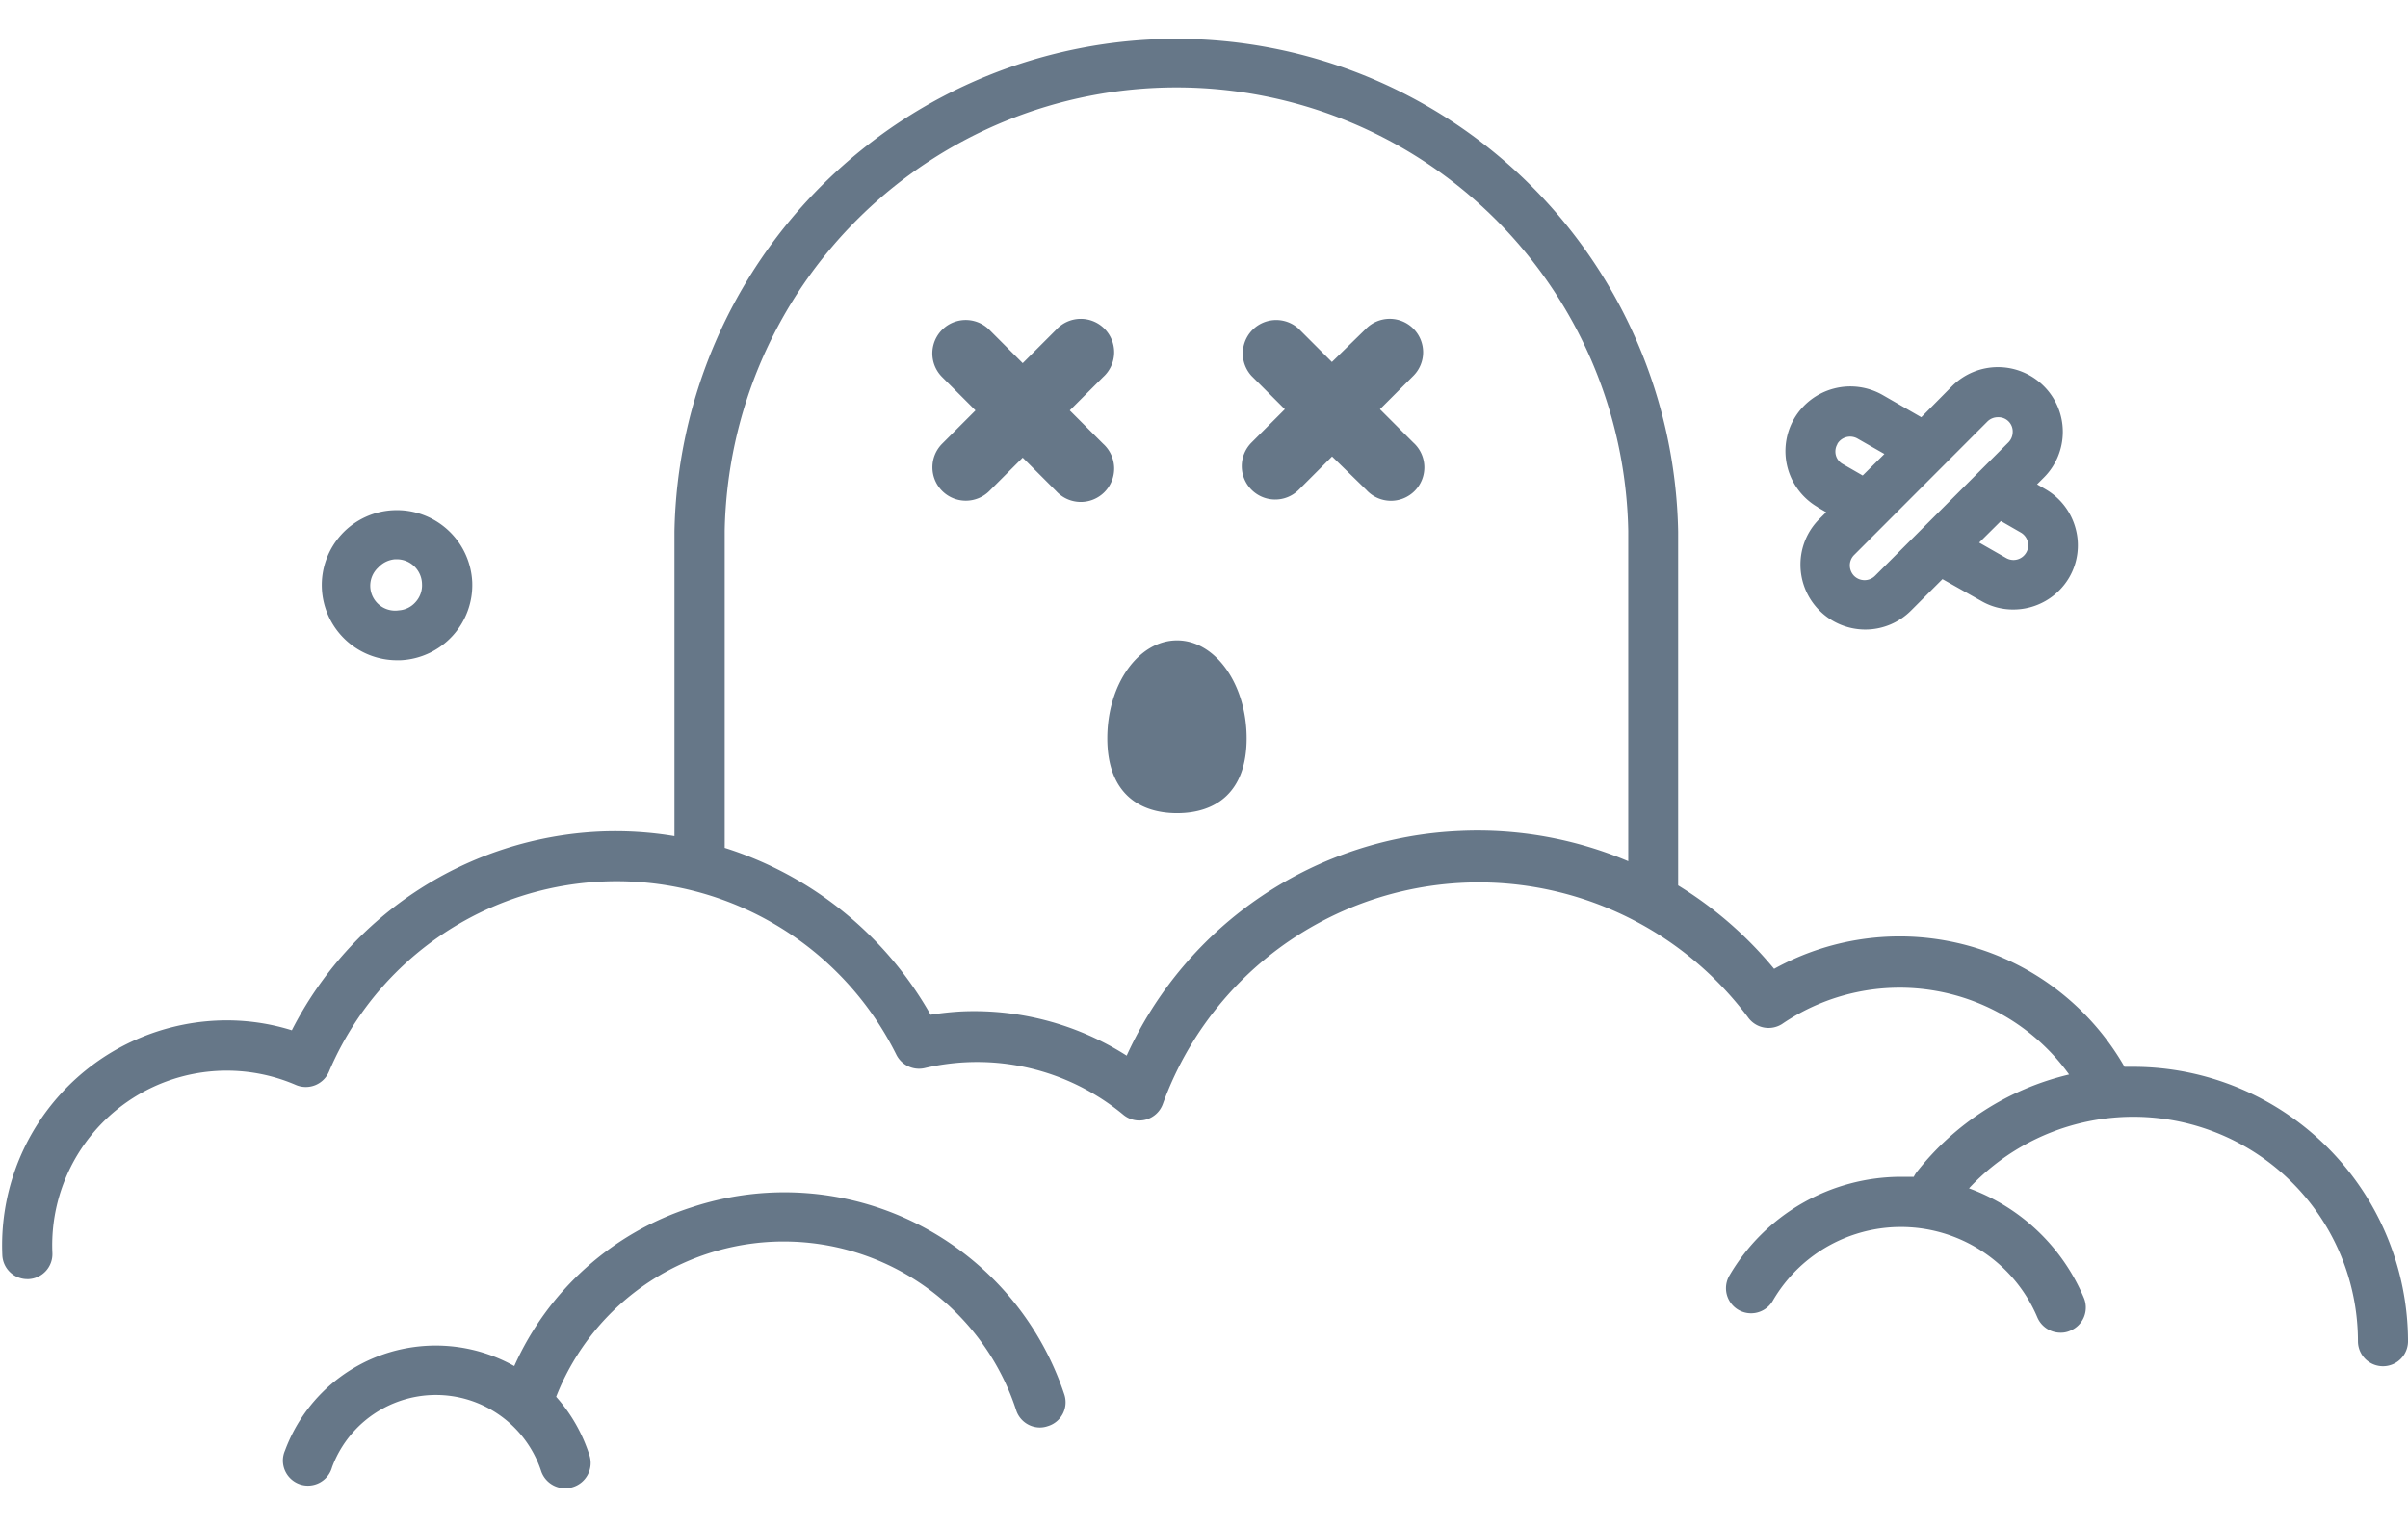 <?xml version="1.0" standalone="no"?><!DOCTYPE svg PUBLIC "-//W3C//DTD SVG 1.1//EN" "http://www.w3.org/Graphics/SVG/1.1/DTD/svg11.dtd"><svg t="1581838534448" class="icon" viewBox="0 0 1615 1024" version="1.1" xmlns="http://www.w3.org/2000/svg" p-id="16433" xmlns:xlink="http://www.w3.org/1999/xlink" width="315.43" height="200"><defs><style type="text/css"></style></defs><path d="M266.128 442.726H268.59a50.473 50.473 0 0 0 48.122-52.599 50.584 50.584 0 0 0-52.711-48.01 50.249 50.249 0 0 0-48.122 52.599 50.473 50.473 0 0 0 50.249 48.01zM253.706 380.503a17.123 17.123 0 0 1 11.191-5.484h0.783A16.899 16.899 0 0 1 283.027 391.694a16.563 16.563 0 0 1-4.365 12.087 16.227 16.227 0 0 1-11.191 5.484A16.675 16.675 0 0 1 253.706 380.503zM1219.176 340.214l5.596 3.245-4.477 4.477a43.086 43.086 0 0 0-12.758 30.776 43.534 43.534 0 0 0 43.422 43.422 43.31 43.31 0 0 0 30.776-12.758l21.04-21.04 25.852 14.549a42.415 42.415 0 0 0 21.711 5.819 43.422 43.422 0 0 0 37.379-21.375 42.863 42.863 0 0 0 4.365-32.902 43.31 43.31 0 0 0-20.256-26.411l-5.596-3.245 4.477-4.477a43.31 43.31 0 0 0 0-61.44 43.534 43.534 0 0 0-61.44 0L1288.561 279.781l-25.852-14.884a43.646 43.646 0 0 0-59.426 15.892 43.422 43.422 0 0 0 15.892 59.314z m136.198 16.899a9.96 9.96 0 0 1 4.588 6.043 9.513 9.513 0 0 1-1.007 7.386 9.848 9.848 0 0 1-13.541 3.581l-18.018-10.296 14.549-14.437z m-22.383-74.534a9.848 9.848 0 0 1 7.05-2.798 9.513 9.513 0 0 1 9.848 9.848 10.072 10.072 0 0 1-2.798 6.939l-89.53 89.53a9.96 9.96 0 0 1-14.101 0 10.072 10.072 0 0 1-2.798-6.939 9.736 9.736 0 0 1 2.798-6.939z m-100.721 15.108a9.96 9.96 0 0 1 13.541-3.581l18.018 10.296-14.549 14.437-13.43-7.722a9.513 9.513 0 0 1-4.588-5.931 9.848 9.848 0 0 1 1.119-7.498zM789.431 429.409c-25.852 0-46.779 29.433-46.779 65.693s20.928 50.137 46.779 50.137 46.668-13.877 46.668-50.137-20.928-65.693-46.668-65.693zM739.854 297.576l-22.383-22.383 22.383-22.383a22.383 22.383 0 1 0-31.559-31.671l-22.383 22.383-22.383-22.383a22.383 22.383 0 1 0-31.671 31.671l22.383 22.383-22.383 22.383a22.383 22.383 0 0 0 0 31.559 22.383 22.383 0 0 0 15.78 6.603 22.383 22.383 0 0 0 15.892-6.491l22.383-22.383 22.383 22.383a22.383 22.383 0 1 0 31.559-31.671zM947.899 220.356a22.383 22.383 0 0 0-31.671 0l-22.942 22.383-22.383-22.383A22.383 22.383 0 0 0 839.344 252.027l22.383 22.383-22.383 22.383a22.383 22.383 0 0 0 0 31.559 22.383 22.383 0 0 0 15.78 6.603 22.383 22.383 0 0 0 15.892-6.491l22.383-22.383 22.942 22.383a22.383 22.383 0 1 0 31.559-31.671l-22.383-22.383 22.383-22.383a22.383 22.383 0 0 0 0-31.671z" fill="#667788" p-id="16434"></path><path d="M1431.026 715.345h-6.155a173.8 173.8 0 0 0-235.016-65.693 259.19 259.19 0 0 0-64.35-55.956V356.553a336.633 336.633 0 0 0-673.154 0V560.682a240.164 240.164 0 0 0-50.92-3.022 244.417 244.417 0 0 0-205.695 133.176 146.717 146.717 0 0 0-50.249-6.491A150.858 150.858 0 0 0 1.567 841.694a16.787 16.787 0 0 0 16.787 16.003h0.783a16.787 16.787 0 0 0 16.003-17.57A117.061 117.061 0 0 1 198.309 727.432a16.899 16.899 0 0 0 22.383-8.953 209.5 209.5 0 0 1 380.503-11.191 17.011 17.011 0 0 0 18.801 8.953 153.656 153.656 0 0 1 133.512 31.336 16.787 16.787 0 0 0 26.411-7.386 225.392 225.392 0 0 1 392.813-57.523 16.899 16.899 0 0 0 22.383 4.029A140.003 140.003 0 0 1 1387.716 720.493a183.649 183.649 0 0 0-102.176 65.357 19.585 19.585 0 0 0-2.014 3.245h-8.505a133.512 133.512 0 0 0-115.158 66.252 16.787 16.787 0 0 0 29.097 16.899 99.378 99.378 0 0 1 177.493 11.191 16.899 16.899 0 0 0 15.556 10.184 14.996 14.996 0 0 0 6.491-1.343 16.787 16.787 0 0 0 8.953-22.383A133.176 133.176 0 0 0 1320.568 796.817a150.634 150.634 0 0 1 260.868 102.512 16.787 16.787 0 0 0 33.574 0 184.432 184.432 0 0 0-183.984-183.984zM979.459 557.213a257.399 257.399 0 0 0-223.825 150.634 190.251 190.251 0 0 0-110.57-29.657 195.623 195.623 0 0 0-20.928 2.238 242.738 242.738 0 0 0-138.1-111.913v-212.634a303.059 303.059 0 0 1 606.007 0v221.587a258.854 258.854 0 0 0-112.584-20.256z" fill="#667788" p-id="16435"></path><path d="M464.101 809.464a195.623 195.623 0 0 0-119.187 106.541 107.772 107.772 0 0 0-153.768 56.628 16.787 16.787 0 1 0 31.559 11.191 74.31 74.31 0 0 1 140.338 2.91 16.899 16.899 0 0 0 16.003 11.191 16.451 16.451 0 0 0 5.148-0.783 16.899 16.899 0 0 0 11.191-21.151 108.108 108.108 0 0 0-22.383-39.393 163.952 163.952 0 0 1 308.655 9.401 16.787 16.787 0 0 0 15.892 11.191 16.115 16.115 0 0 0 5.148-0.895 16.675 16.675 0 0 0 11.191-21.04 197.75 197.75 0 0 0-249.789-125.79z" fill="#667788" p-id="16436"></path></svg>
